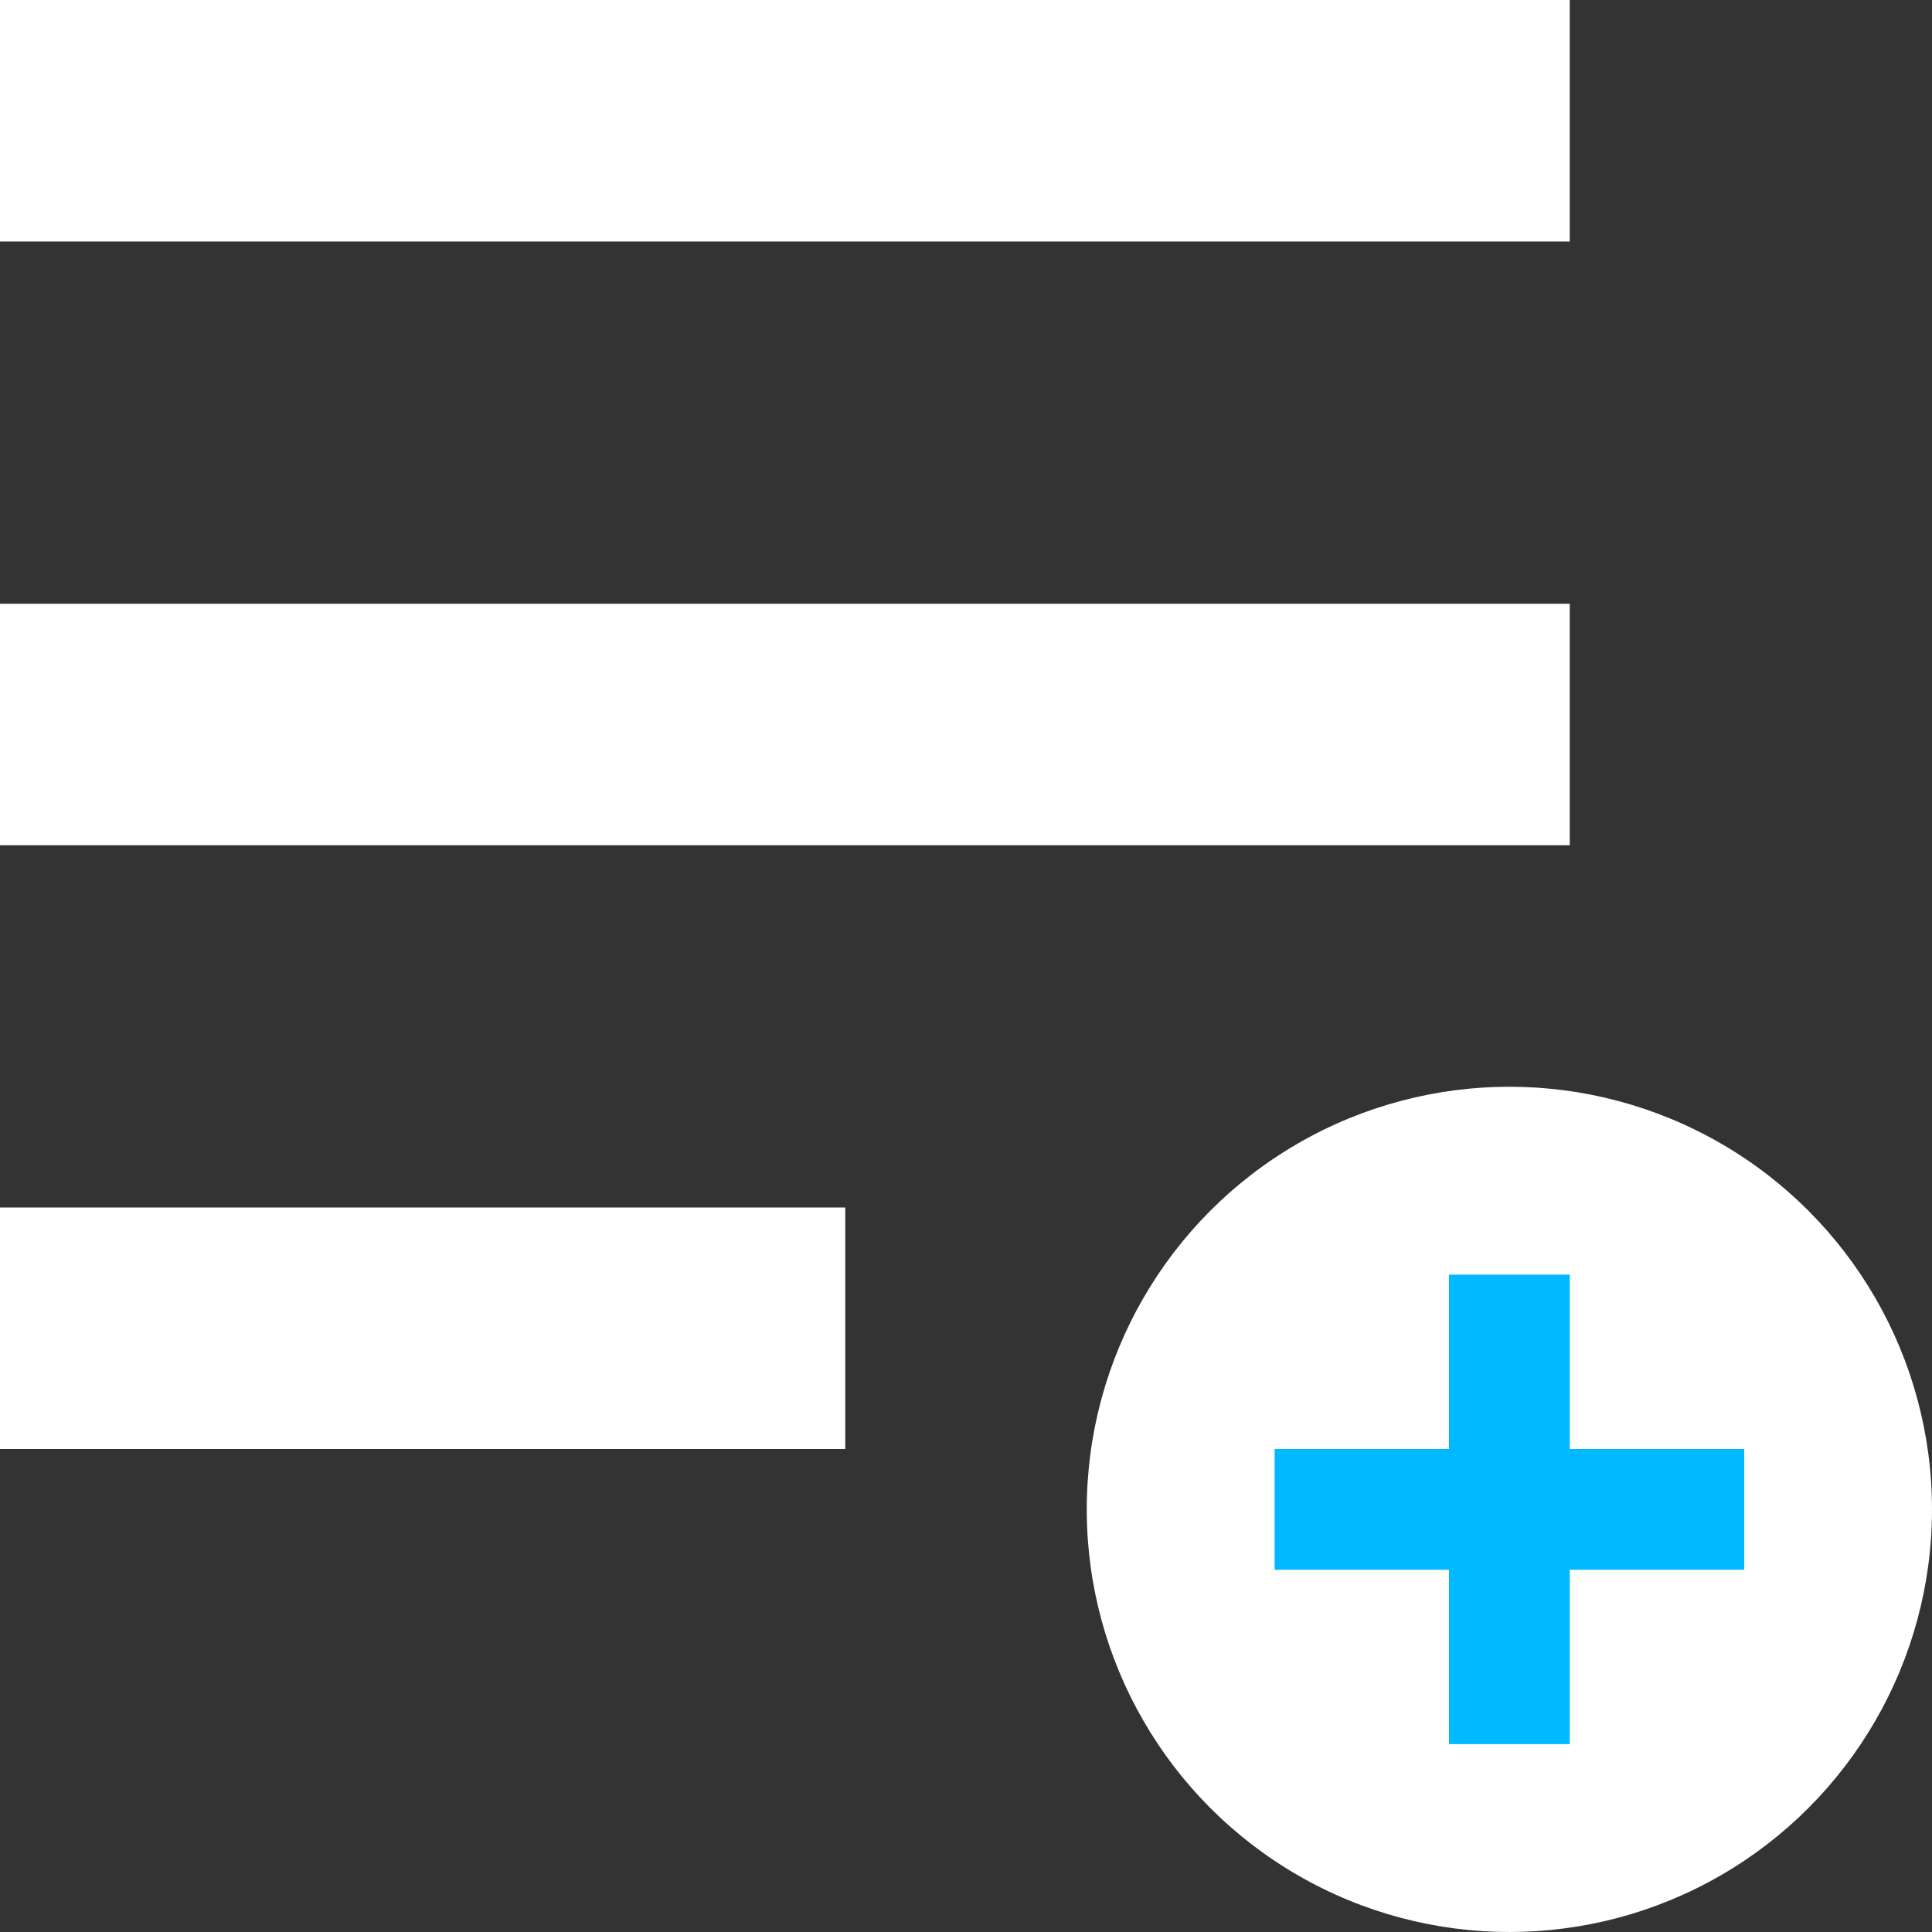 <svg width="16" height="16" viewBox="0 0 16 16" fill="none" xmlns="http://www.w3.org/2000/svg">
<rect x="0" y="0" width="16" height="16" fill="#333333" stroke="none"/>
<path fill-rule="evenodd" clip-rule="evenodd" d="M13 7L0 7L0 5L13 5V7Z" fill="white"/>
<path fill-rule="evenodd" clip-rule="evenodd" d="M13 2L0 2L0 0L13 0V2Z" fill="white"/>
<path fill-rule="evenodd" clip-rule="evenodd" d="M7 12L0 12L0 10L7 10L7 12Z" fill="white"/>
<circle cx="12.5" cy="12.5" r="3.5" fill="white"/>
<path fill-rule="evenodd" clip-rule="evenodd" d="M12 14.444V10.556H13V14.444H12Z" fill="#00B9FF"/>
<path fill-rule="evenodd" clip-rule="evenodd" d="M14.445 13H10.556V12H14.445V13Z" fill="#00B9FF"/>
</svg>

